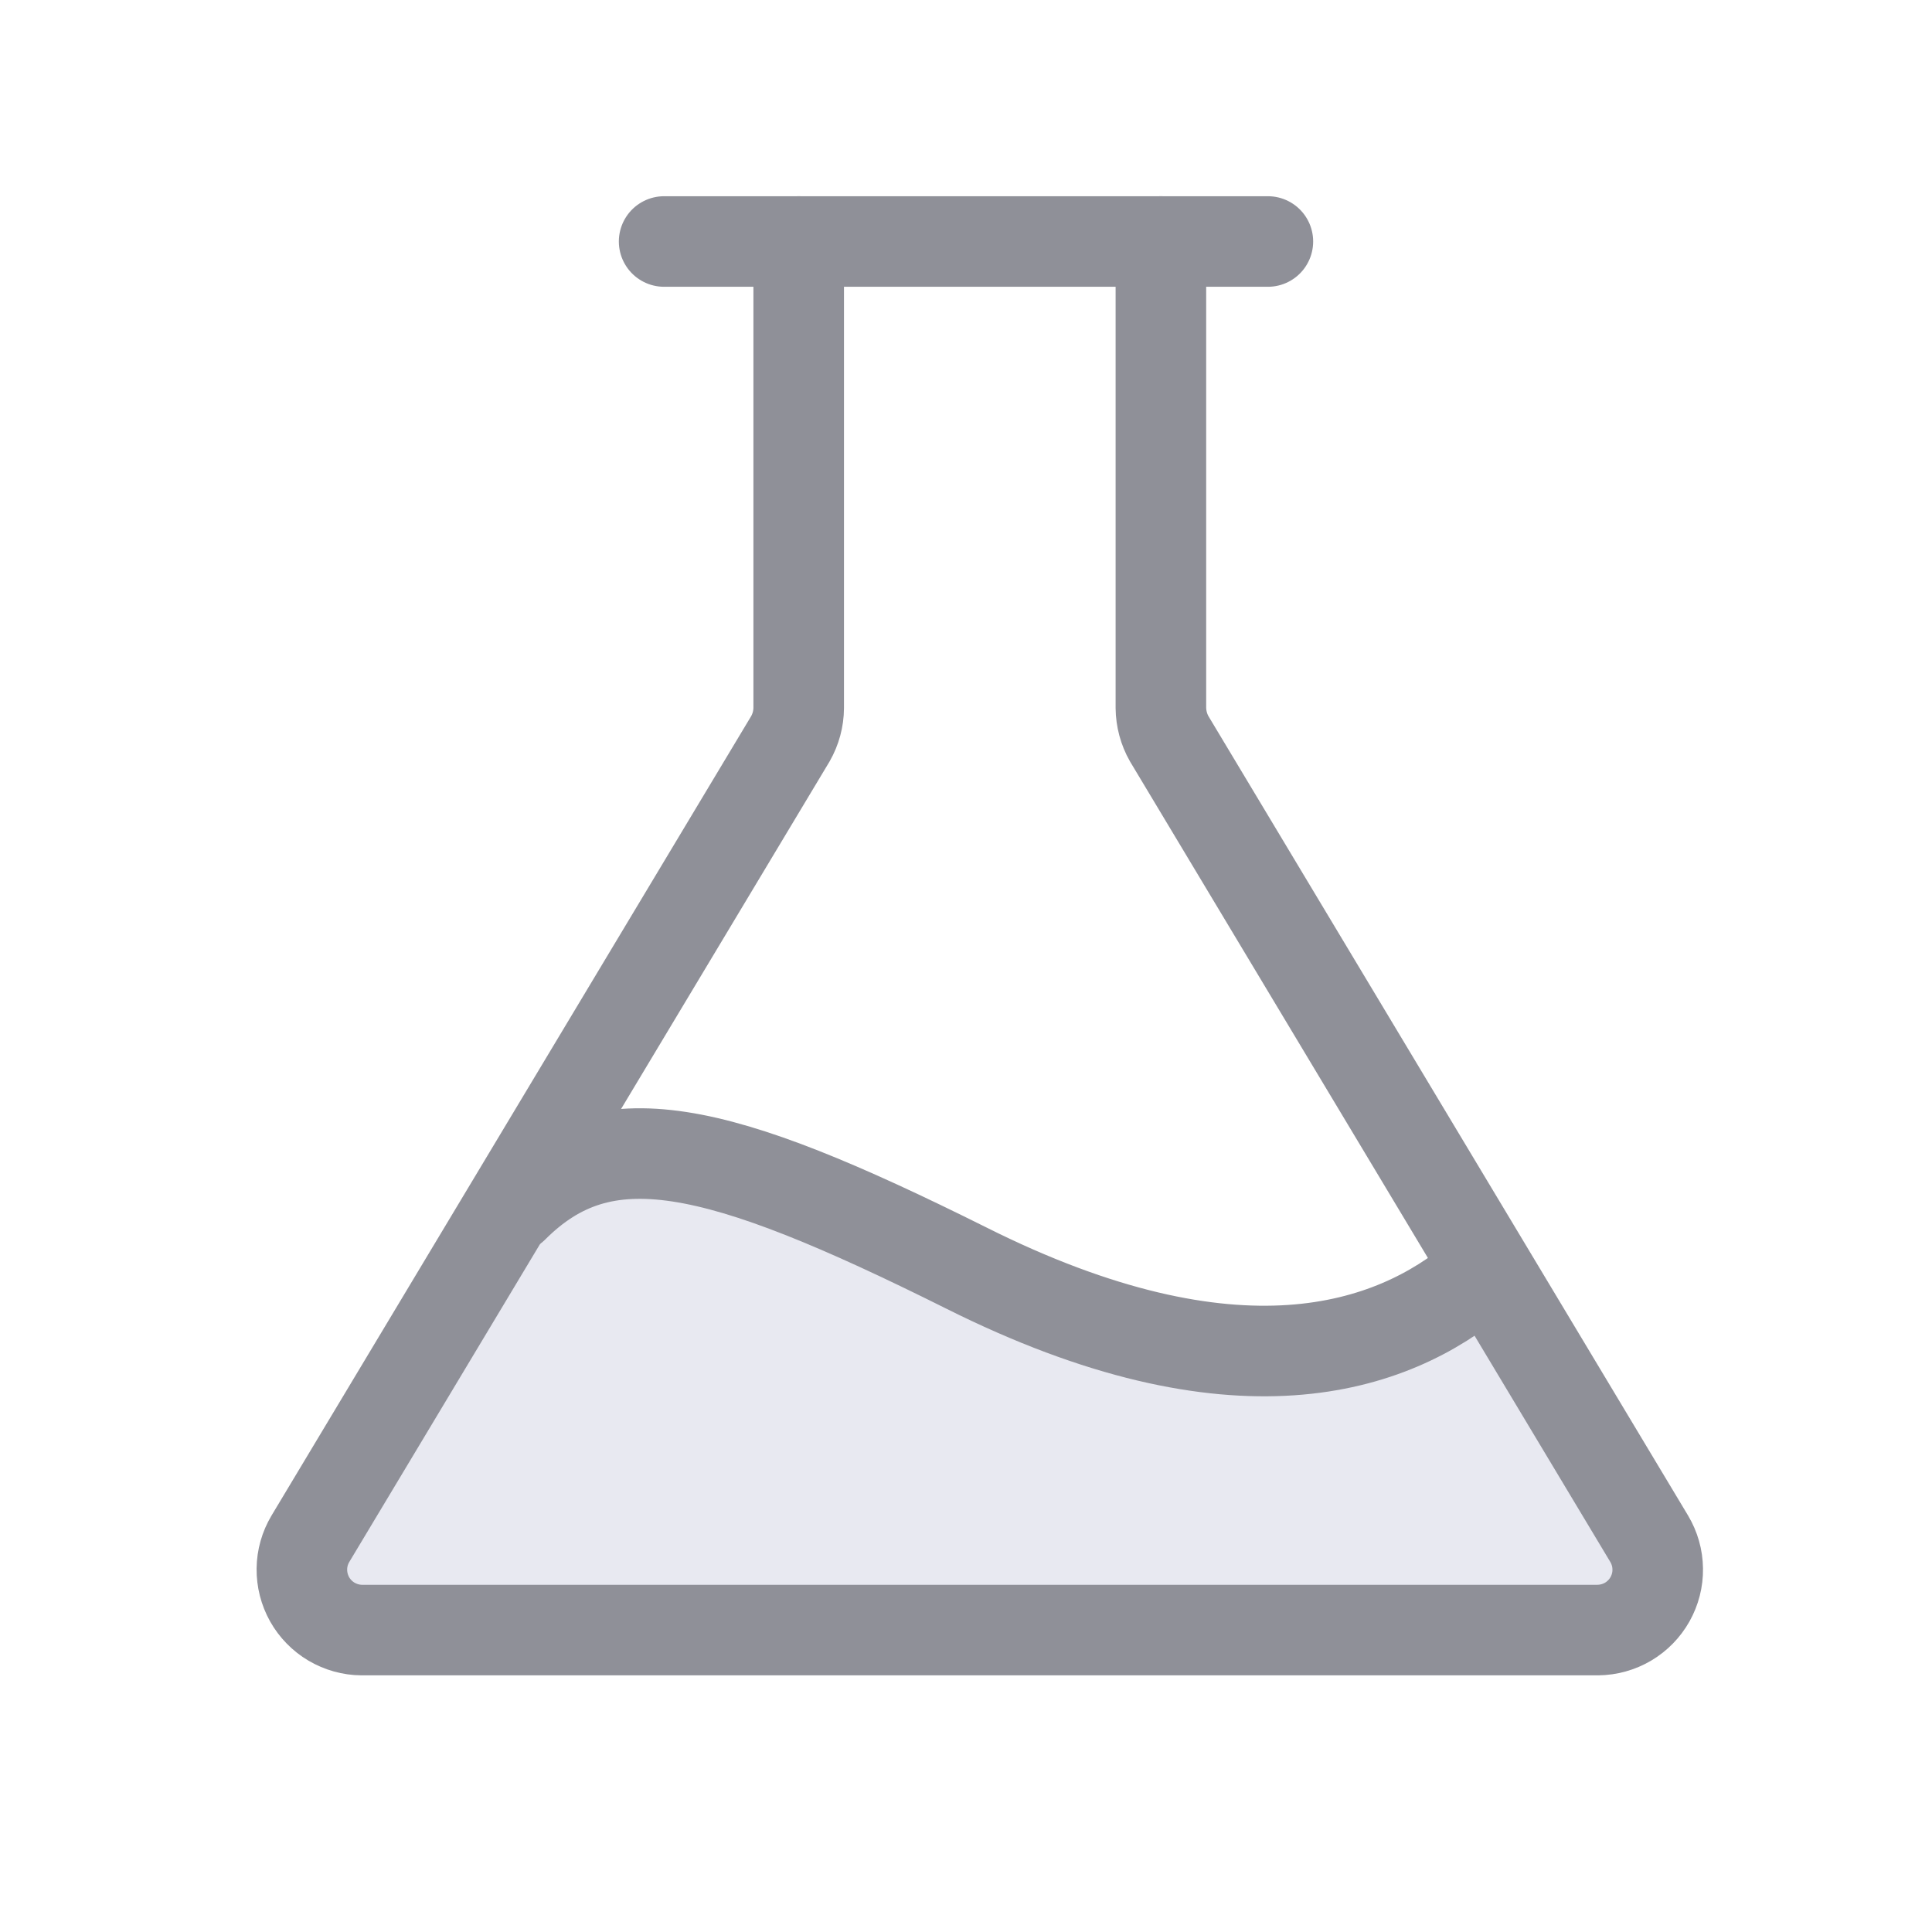 <svg fill="none" height="32" viewBox="0 0 32 32" width="32" xmlns="http://www.w3.org/2000/svg"><path d="m8.5 19.5h3.5l9 3 3.5-1 3 4.5-.5 1h-22l-.5-1z" fill="#e8e9f1"/><g stroke="#8f9098" stroke-linecap="round" stroke-linejoin="round" stroke-width="1.5"><path d="m13.229 4v7.725c-.001.18-.049.356-.138.512l-7.95 13.25c-.09.151-.139.323-.141.499-.002.176.042.349.128.503.086.153.211.281.363.371.152.089.324.138.5.139h20.475c.176-.002.349-.05.5-.139.152-.09.277-.218.363-.371.086-.153.131-.327.128-.503-.002-.176-.051-.348-.141-.499l-7.95-13.25c-.089-.156-.136-.333-.138-.512v-7.725"/><path d="m11 4h10"/><path d="m8.5 20c1.5-1.5 3.338-1.075 7.5 1 4.463 2.237 7.062 1.35 8.488.138"/></g></svg>